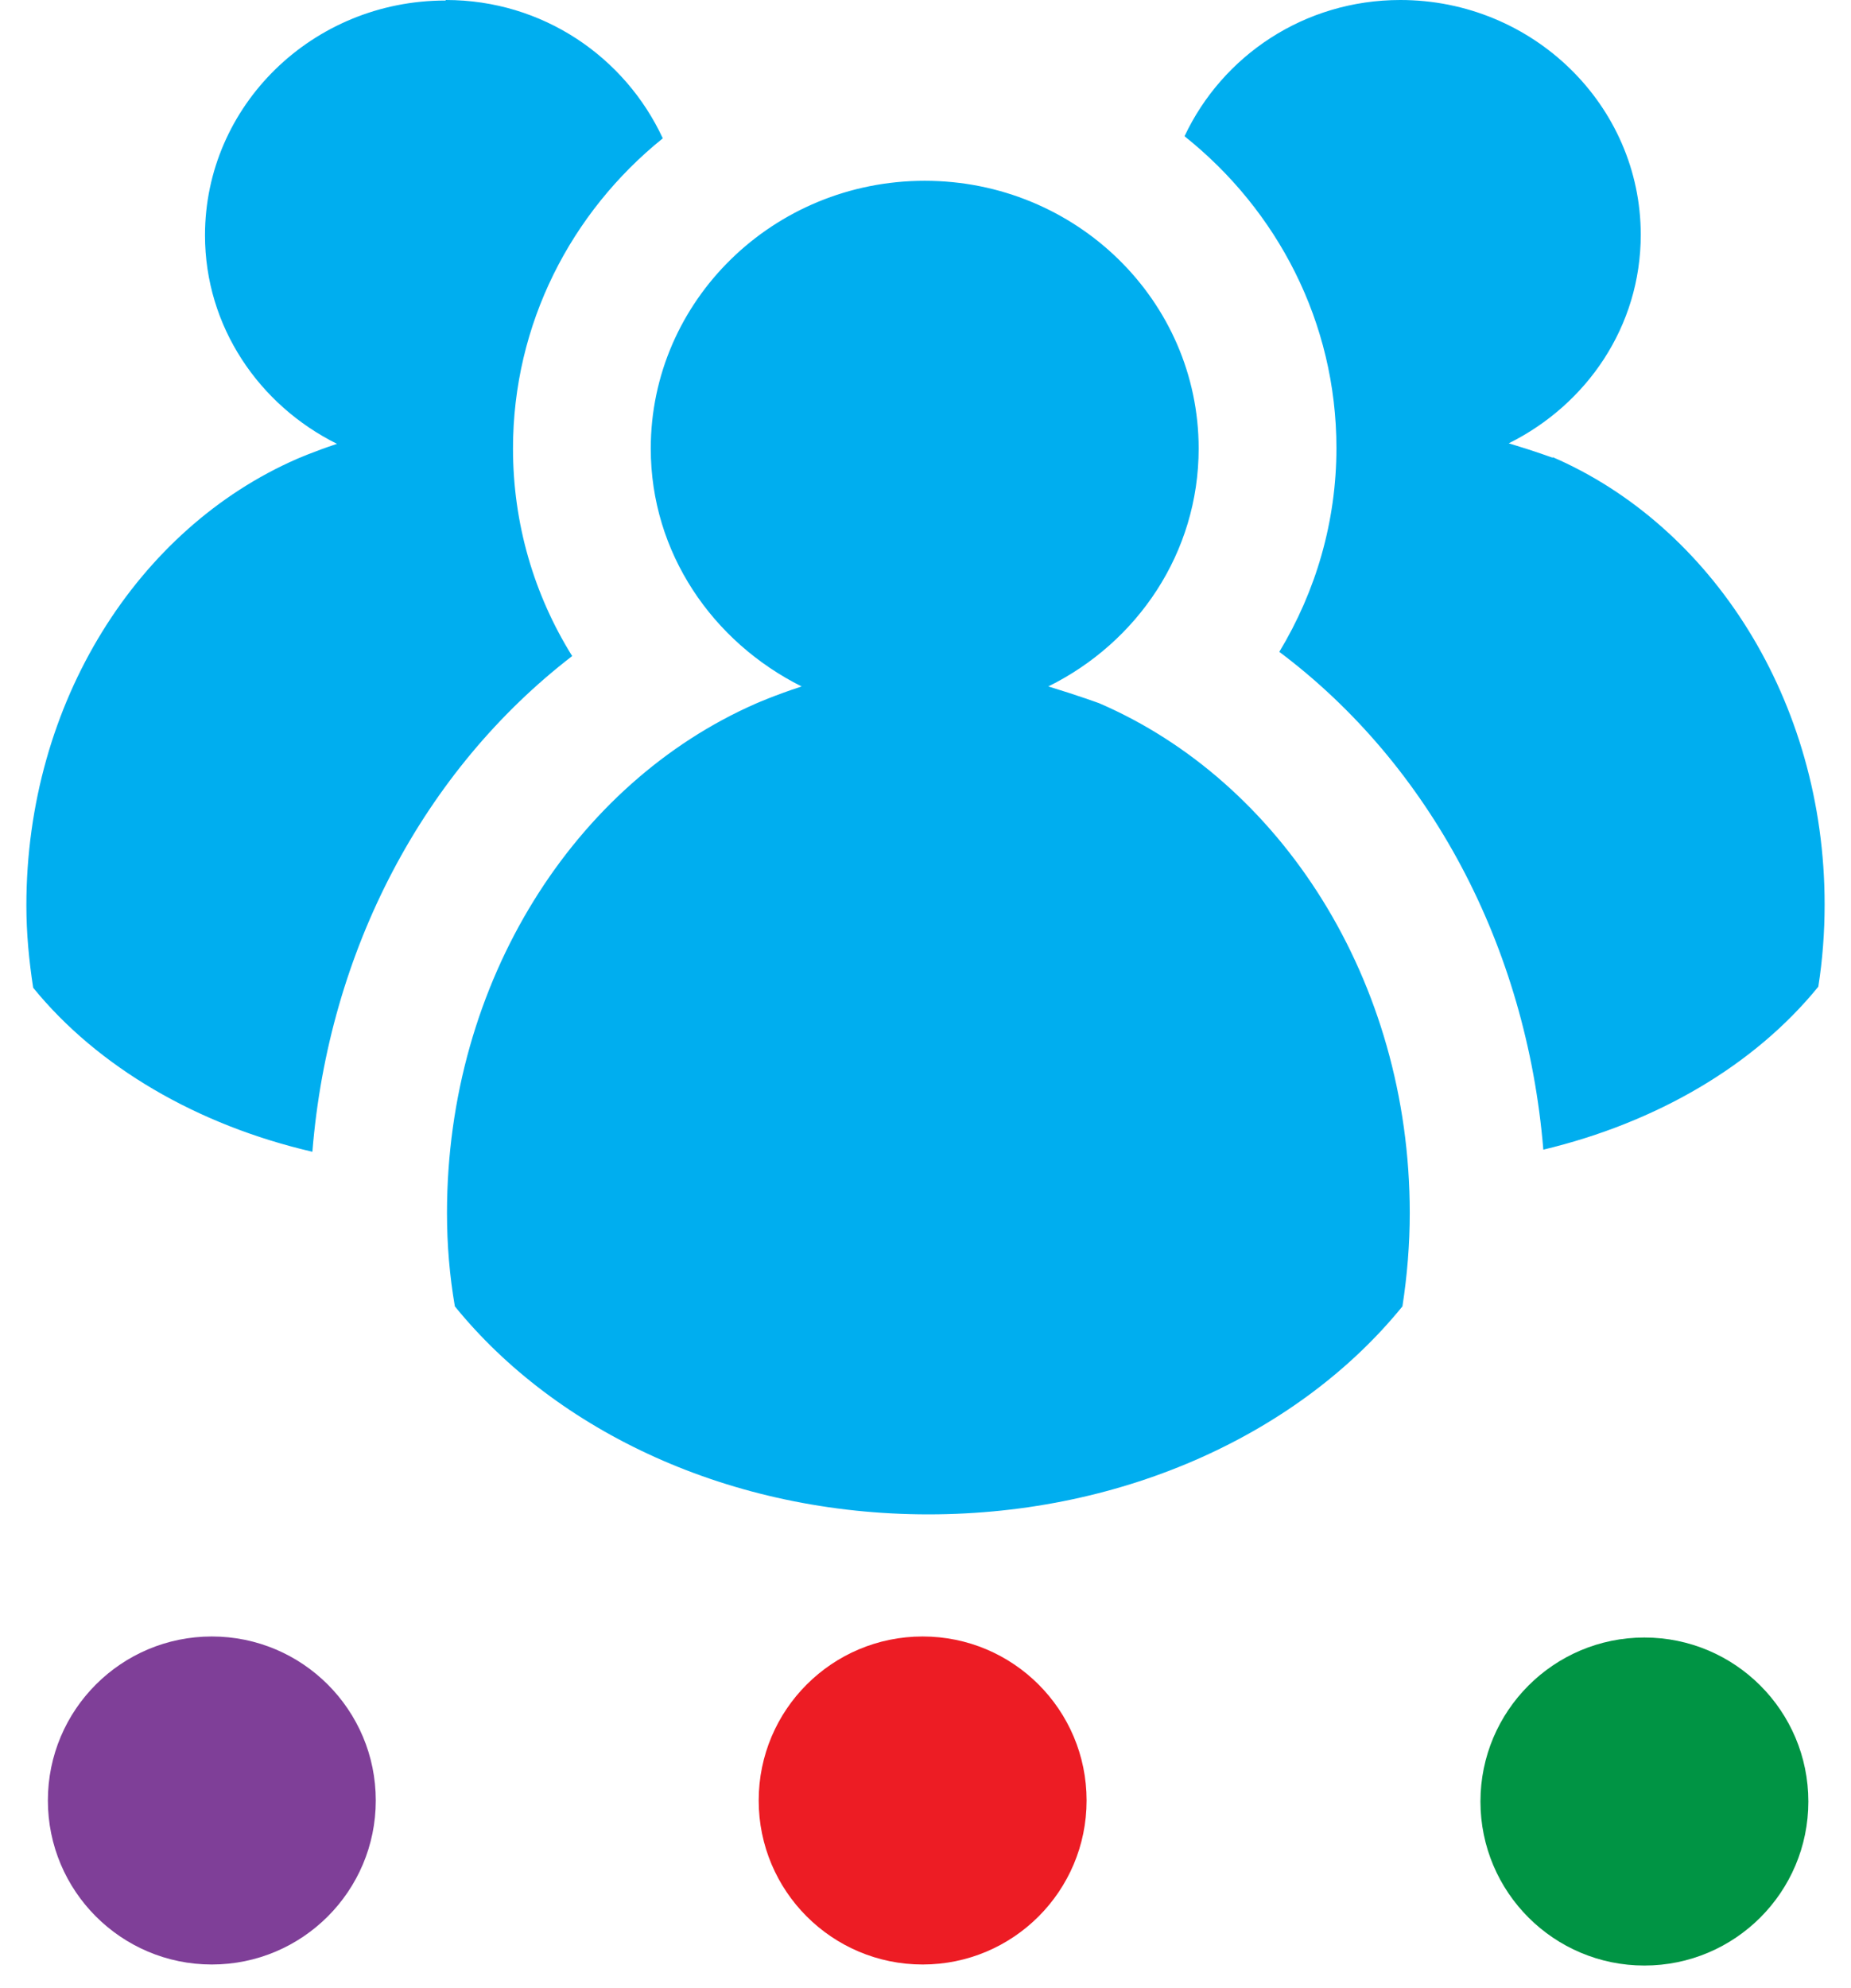<svg width="68" height="73" viewBox="0 0 68 73" fill="none" xmlns="http://www.w3.org/2000/svg">
<path d="M16.364 0.019C11.476 0.019 7.531 3.887 7.531 8.64C7.531 11.988 9.513 14.875 12.38 16.299C11.514 16.587 10.899 16.857 10.899 16.857C5.087 19.397 0.969 25.766 0.969 33.252C0.969 34.272 1.065 35.272 1.219 36.273C3.586 39.179 7.242 41.315 11.476 42.296C12.072 34.888 15.575 28.287 21.02 24.092C19.616 21.841 18.846 19.224 18.846 16.472C18.846 11.892 20.982 7.793 24.349 5.08C22.964 2.097 19.943 0 16.383 0L16.364 0.019ZM57.063 16.818C57.063 16.818 56.389 16.568 55.427 16.28C58.294 14.856 60.276 11.988 60.276 8.621C60.276 3.868 56.312 0 51.444 0C47.903 0 44.901 2.059 43.516 5.003C46.922 7.716 49.096 11.834 49.096 16.453C49.096 19.147 48.346 21.706 46.998 23.938C52.541 28.095 56.081 34.753 56.697 42.219C60.873 41.218 64.452 39.121 66.799 36.234C66.954 35.253 67.031 34.233 67.031 33.213C67.031 25.709 62.874 19.301 57.024 16.78L57.063 16.818ZM40.379 25.824C40.379 25.824 39.59 25.535 38.512 25.208C41.784 23.592 44.035 20.301 44.035 16.472C44.035 11.046 39.532 6.639 33.971 6.639C28.41 6.639 23.907 11.046 23.907 16.472C23.907 20.301 26.178 23.573 29.449 25.208C28.448 25.535 27.756 25.843 27.756 25.843C21.136 28.749 16.421 36.004 16.421 44.547C16.421 45.721 16.518 46.857 16.71 47.973C20.443 52.572 26.832 55.612 34.106 55.612C41.38 55.612 47.788 52.572 51.521 47.973C51.694 46.857 51.79 45.702 51.79 44.547C51.79 35.984 47.037 28.691 40.379 25.824Z" fill="#00AEEF"/>
<path d="M7.782 72.142C11.108 72.142 13.805 69.445 13.805 66.119C13.805 62.792 11.108 60.096 7.782 60.096C4.455 60.096 1.759 62.792 1.759 66.119C1.759 69.445 4.455 72.142 7.782 72.142Z" fill="#7F3F98"/>
<path d="M33.895 72.142C37.222 72.142 39.918 69.445 39.918 66.119C39.918 62.792 37.222 60.096 33.895 60.096C30.569 60.096 27.872 62.792 27.872 66.119C27.872 69.445 30.569 72.142 33.895 72.142Z" fill="#ED1C24"/>
<path d="M60.41 72.18C63.737 72.18 66.433 69.484 66.433 66.157C66.433 62.831 63.737 60.134 60.41 60.134C57.084 60.134 54.387 62.831 54.387 66.157C54.387 69.484 57.084 72.18 60.41 72.18Z" fill="#009444"/>
</svg>
